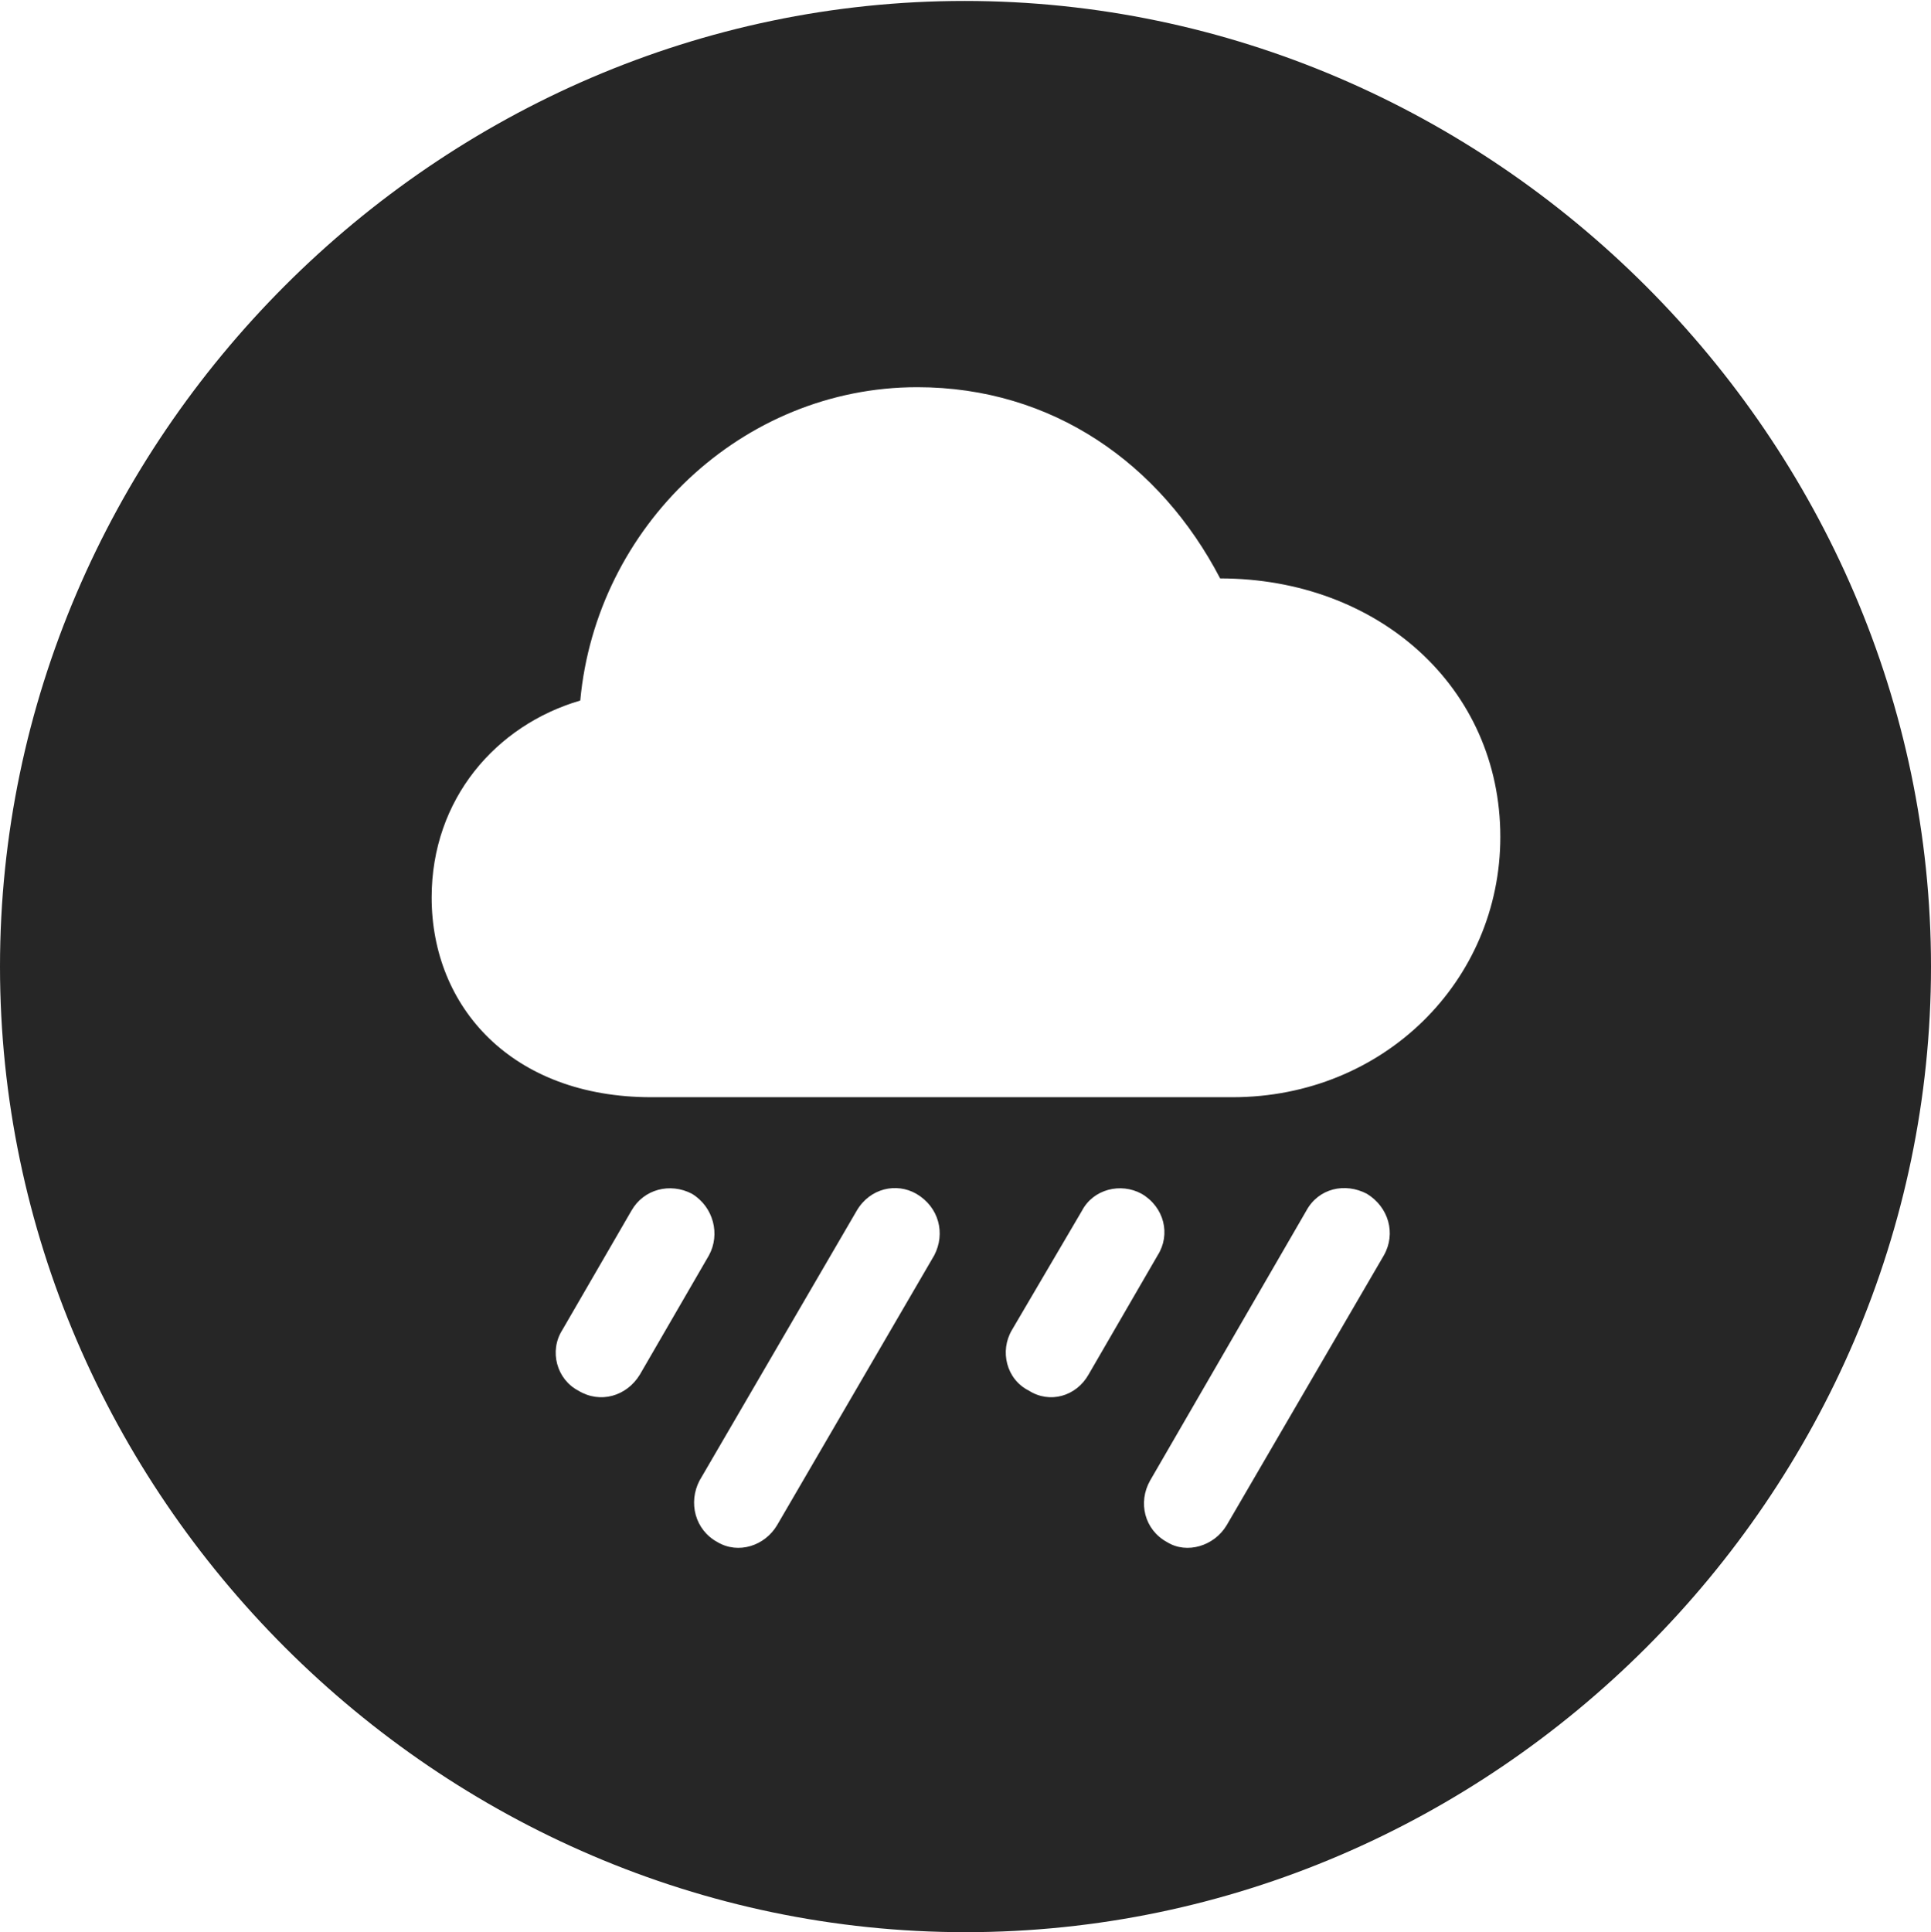 <?xml version="1.0" encoding="UTF-8"?>
<!--Generator: Apple Native CoreSVG 232.5-->
<!DOCTYPE svg
PUBLIC "-//W3C//DTD SVG 1.1//EN"
       "http://www.w3.org/Graphics/SVG/1.1/DTD/svg11.dtd">
<svg version="1.1" xmlns="http://www.w3.org/2000/svg" xmlns:xlink="http://www.w3.org/1999/xlink" width="99.609" height="99.658">
 <g>
  <rect height="99.658" opacity="0" width="99.609" x="0" y="0"/>
  <path d="M99.609 49.853C99.609 77.1 77.051 99.658 49.805 99.658C22.607 99.658 0 77.1 0 49.853C0 22.656 22.559 0.049 49.756 0.049C77.002 0.049 99.609 22.656 99.609 49.853ZM44.19 62.451L36.084 76.367C35.498 77.49 35.84 78.906 37.012 79.541C38.086 80.176 39.453 79.736 40.088 78.662L48.193 64.746C48.779 63.623 48.438 62.256 47.266 61.572C46.24 60.986 44.873 61.279 44.19 62.451ZM67.383 62.451L59.326 76.367C58.691 77.49 59.033 78.906 60.205 79.541C61.23 80.176 62.647 79.736 63.281 78.662L71.387 64.746C72.022 63.623 71.631 62.256 70.508 61.572C69.385 60.986 68.018 61.279 67.383 62.451ZM32.568 62.451L29.004 68.603C28.32 69.678 28.711 71.143 29.834 71.728C30.957 72.412 32.324 72.022 33.008 70.898L36.572 64.746C37.158 63.672 36.816 62.256 35.693 61.572C34.57 60.986 33.203 61.328 32.568 62.451ZM55.81 62.451L52.197 68.603C51.562 69.678 51.904 71.143 53.076 71.728C54.15 72.412 55.518 72.022 56.152 70.898L59.717 64.746C60.4 63.672 60.059 62.256 58.887 61.572C57.812 60.986 56.397 61.328 55.81 62.451ZM29.932 36.133C25.586 37.402 22.266 41.211 22.266 46.289C22.266 51.953 26.416 56.592 33.594 56.592L63.574 56.592C71.387 56.592 77.393 50.586 77.393 43.164C77.393 35.449 71.094 29.834 62.94 29.834C59.863 23.926 54.297 19.971 47.315 19.971C38.281 19.971 30.762 27.148 29.932 36.133Z" fill="#000000" fill-opacity="0.85"/>
 </g>
</svg>
